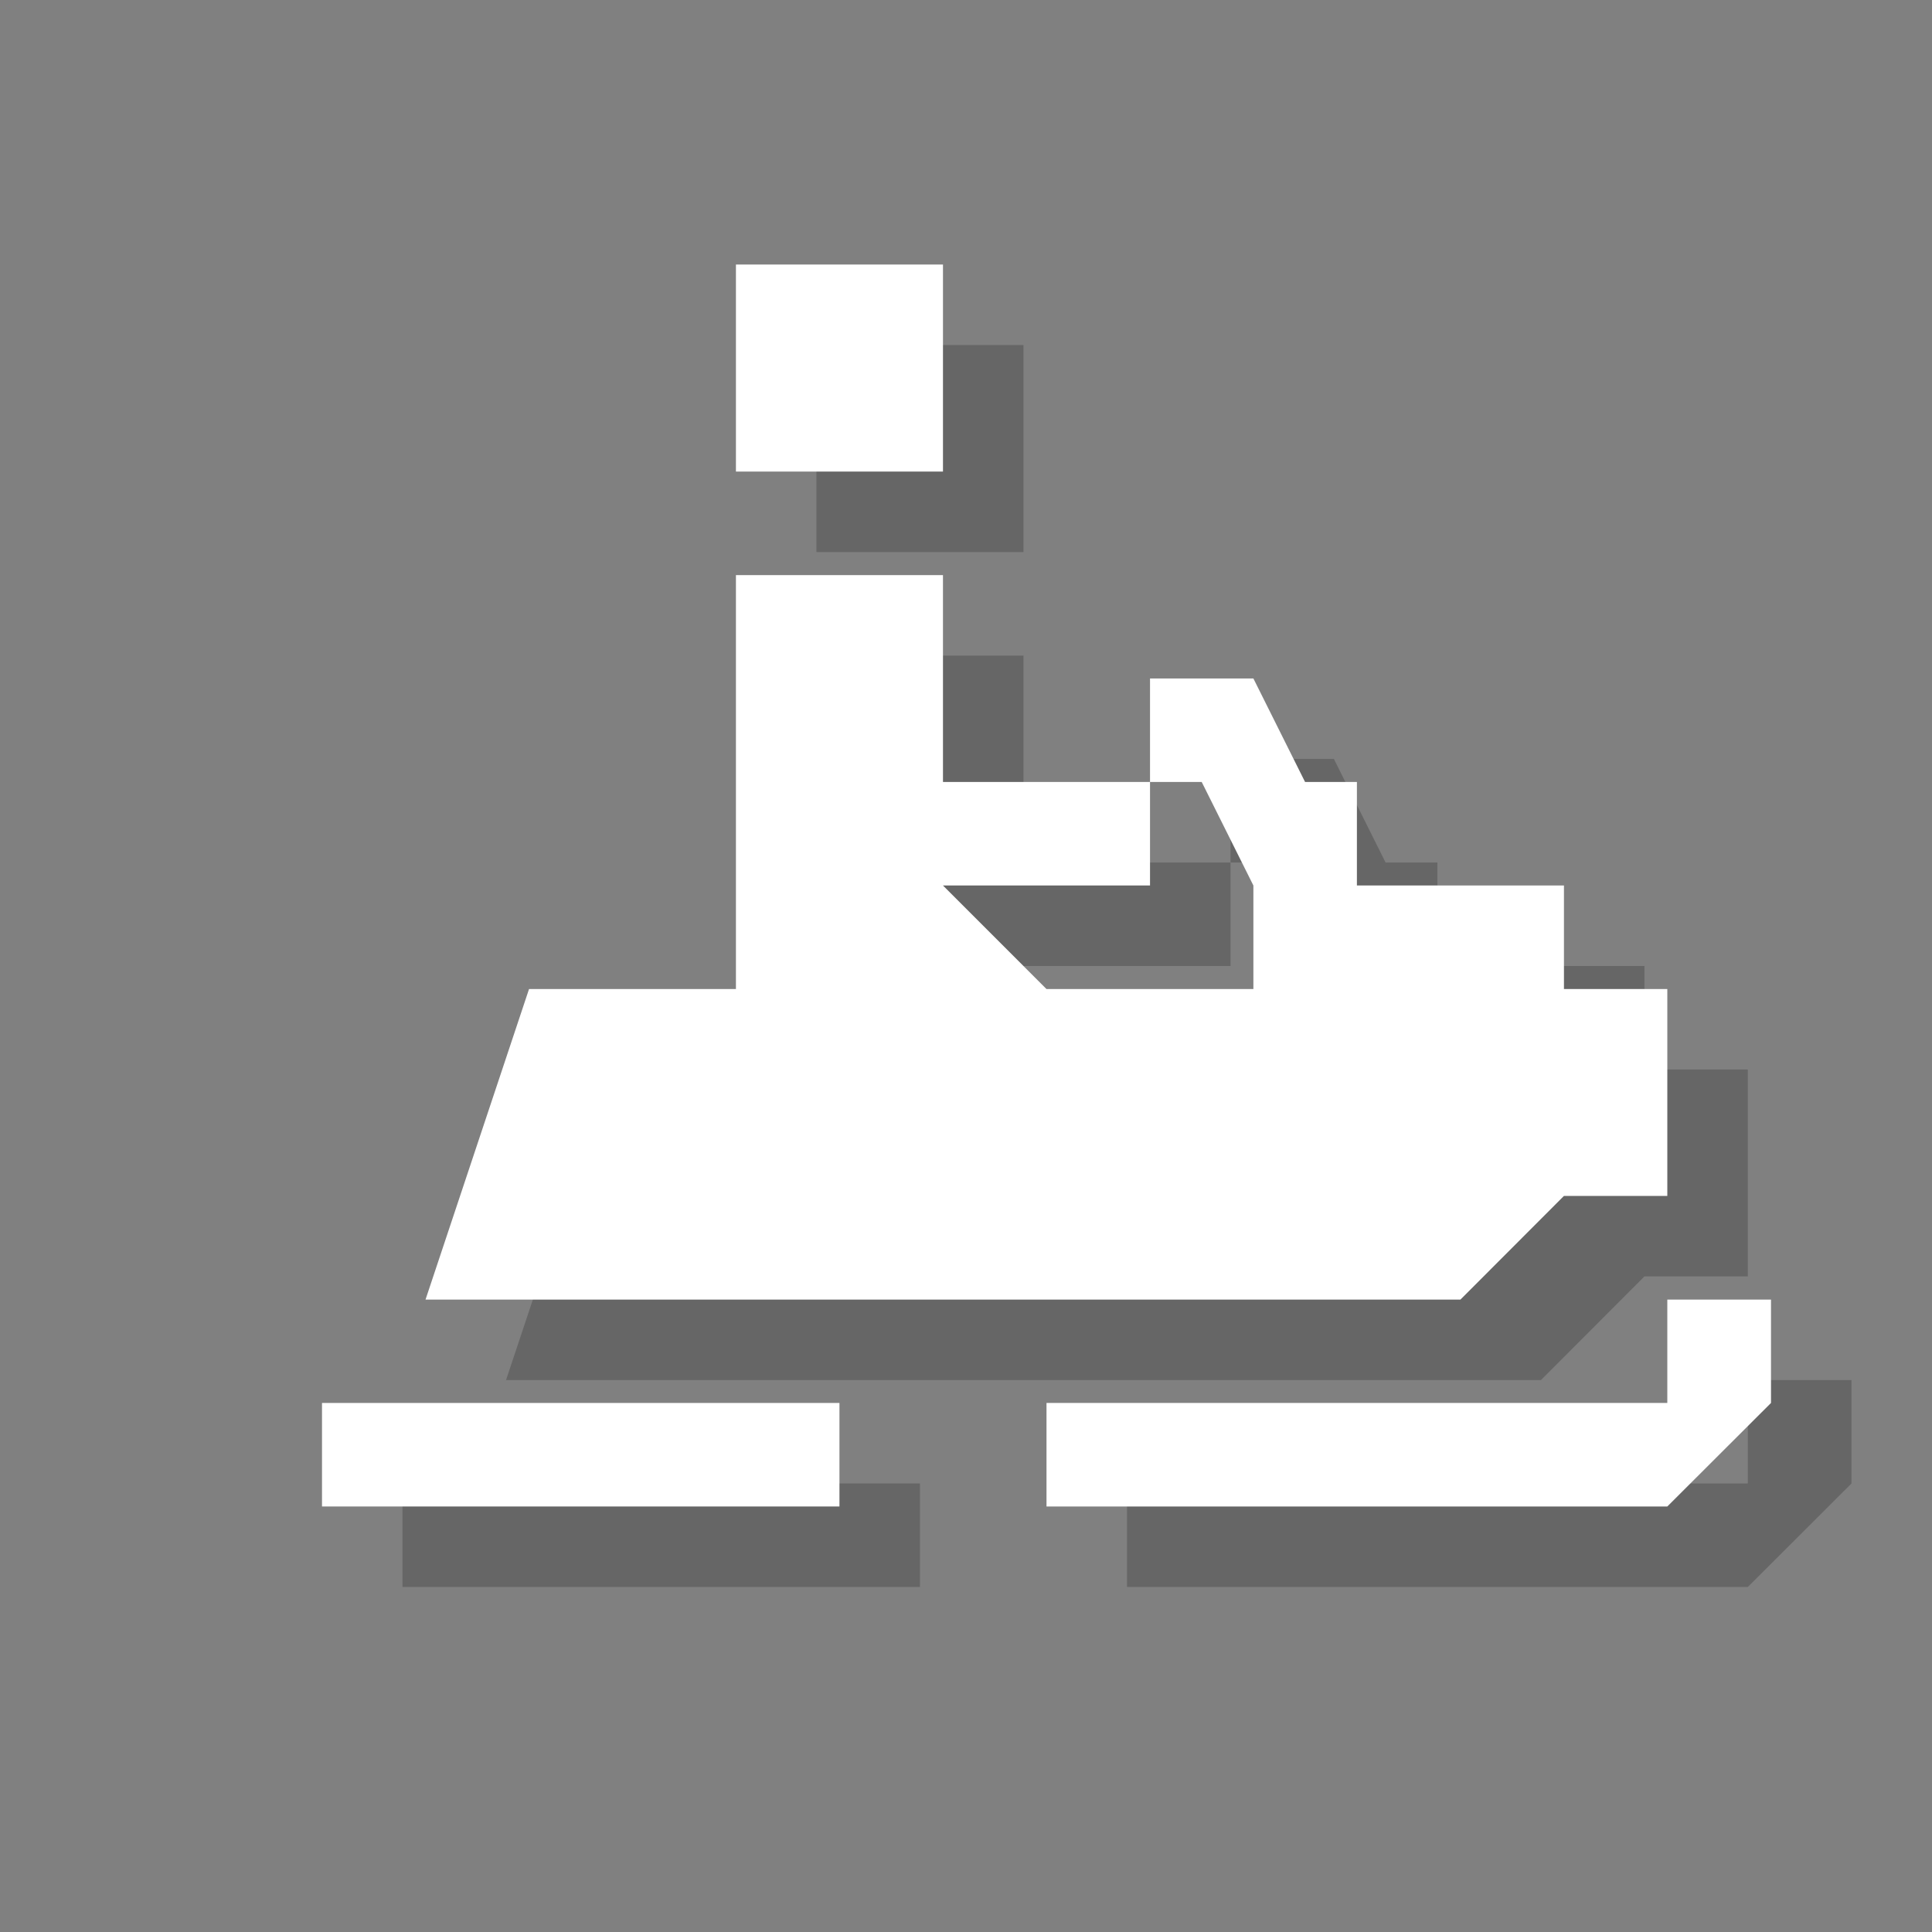 <?xml version="1.0" encoding="utf-8"?>
<!-- Generator: Adobe Illustrator 18.1.1, SVG Export Plug-In . SVG Version: 6.00 Build 0)  -->
<svg version="1.1" xmlns="http://www.w3.org/2000/svg" xmlns:xlink="http://www.w3.org/1999/xlink" x="0px" y="0px"
	 viewBox="0 0 12 12" enable-background="new 0 0 12 12" xml:space="preserve">
<rect x="0" y="0" width="12" height="12" fill="#808080" stroke="none"/>
<g id="shadows">
	<g opacity="0.2">
		<rect x="2.5" y="9.214" width="3.214" height="0.643"/>
		<polygon points="10.856,8.572 10.856,9.214 7,9.214 7,9.857 10.856,9.857 11.5,9.214 11.5,8.572 		"/>
		<polygon points="10.214,7.928 10.856,7.928 10.856,6.643 10.214,6.643 10.214,6 8.928,6 8.928,5.357 8.606,5.357 8.285,4.714 
			7.643,4.714 7.643,5.357 7.964,5.357 8.285,6 8.285,6.643 7.643,6.643 7,6.643 6.357,6 7.643,6 7.643,5.357 6.357,5.357 
			6.357,4.072 6.036,4.072 5.714,4.072 5.071,4.072 5.071,6.643 3.786,6.643 3.143,8.572 9.571,8.572 		"/>
		<rect x="5.071" y="2.143" width="1.286" height="1.286"/>
		<rect x="2.5" y="2.143" fill="none" width="9" height="7.714"/>
	</g>
</g>
<g id="icons">
	<rect x="2" y="8.714" fill="#FFFFFF" width="3.214" height="0.643"/>
	<polygon fill="#FFFFFF" points="10.356,8.072 10.356,8.714 6.5,8.714 6.5,9.357 10.356,9.357 11,8.714 11,8.072 	"/>
	<polygon fill="#FFFFFF" points="9.714,7.428 10.356,7.428 10.356,6.143 9.714,6.143 9.714,5.5 8.428,5.5 8.428,4.857 8.106,4.857 
		7.785,4.214 7.143,4.214 7.143,4.857 7.464,4.857 7.785,5.5 7.785,6.143 7.143,6.143 6.5,6.143 5.857,5.5 7.143,5.5 7.143,4.857 
		5.857,4.857 5.857,3.572 5.536,3.572 5.214,3.572 4.571,3.572 4.571,6.143 3.286,6.143 2.643,8.072 9.071,8.072 	"/>
	<rect x="4.571" y="1.643" fill="#FFFFFF" width="1.286" height="1.286"/>
</g>
</svg>
